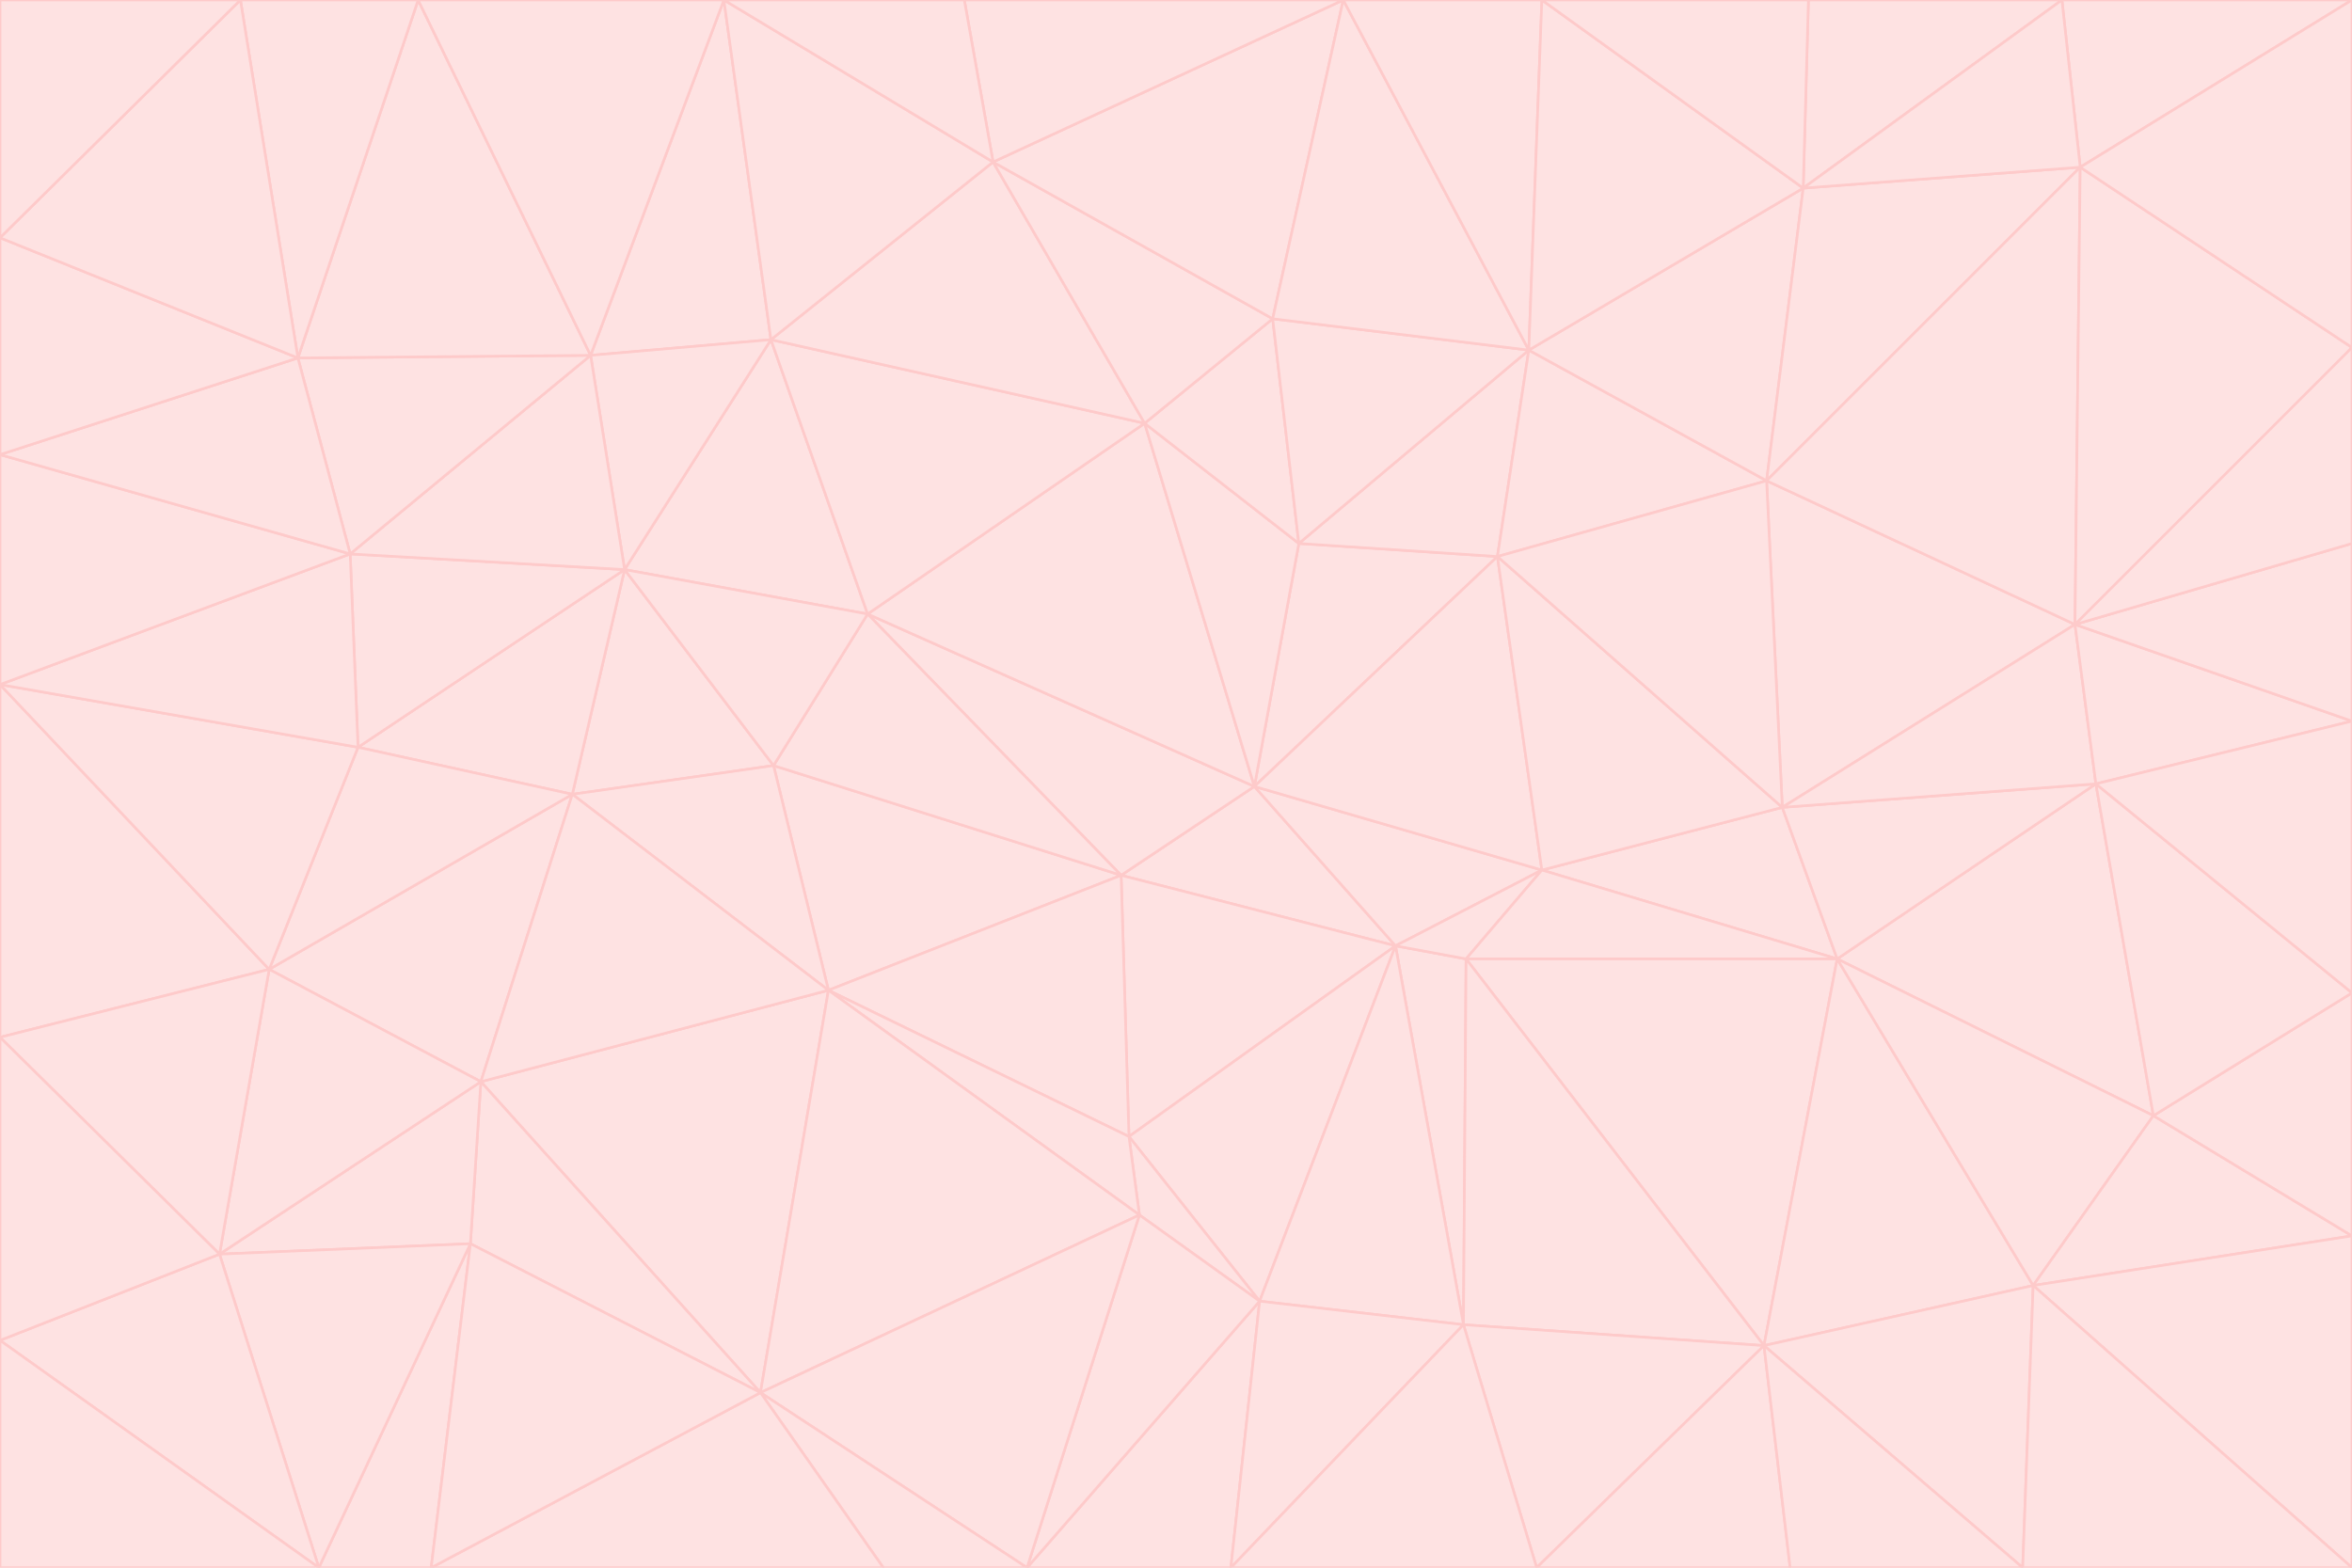 <svg id="visual" viewBox="0 0 900 600" width="900" height="600" xmlns="http://www.w3.org/2000/svg" xmlns:xlink="http://www.w3.org/1999/xlink" version="1.1"><g stroke-width="1" stroke-linejoin="bevel"><path d="M480 301L429 335L534 362Z" fill="#fee2e2" stroke="#fecaca"></path><path d="M534 362L590 333L480 301Z" fill="#fee2e2" stroke="#fecaca"></path><path d="M429 335L432 435L534 362Z" fill="#fee2e2" stroke="#fecaca"></path><path d="M534 362L560 507L561 367Z" fill="#fee2e2" stroke="#fecaca"></path><path d="M561 367L590 333L534 362Z" fill="#fee2e2" stroke="#fecaca"></path><path d="M432 435L482 498L534 362Z" fill="#fee2e2" stroke="#fecaca"></path><path d="M436 465L482 498L432 435Z" fill="#fee2e2" stroke="#fecaca"></path><path d="M703 367L682 309L590 333Z" fill="#fee2e2" stroke="#fecaca"></path><path d="M573 213L497 208L480 301Z" fill="#fee2e2" stroke="#fecaca"></path><path d="M480 301L332 235L429 335Z" fill="#fee2e2" stroke="#fecaca"></path><path d="M296 293L317 379L429 335Z" fill="#fee2e2" stroke="#fecaca"></path><path d="M429 335L317 379L432 435Z" fill="#fee2e2" stroke="#fecaca"></path><path d="M432 435L317 379L436 465Z" fill="#fee2e2" stroke="#fecaca"></path><path d="M590 333L573 213L480 301Z" fill="#fee2e2" stroke="#fecaca"></path><path d="M482 498L560 507L534 362Z" fill="#fee2e2" stroke="#fecaca"></path><path d="M438 162L332 235L480 301Z" fill="#fee2e2" stroke="#fecaca"></path><path d="M332 235L296 293L429 335Z" fill="#fee2e2" stroke="#fecaca"></path><path d="M497 208L438 162L480 301Z" fill="#fee2e2" stroke="#fecaca"></path><path d="M487 122L438 162L497 208Z" fill="#fee2e2" stroke="#fecaca"></path><path d="M703 367L590 333L561 367Z" fill="#fee2e2" stroke="#fecaca"></path><path d="M590 333L682 309L573 213Z" fill="#fee2e2" stroke="#fecaca"></path><path d="M675 515L703 367L561 367Z" fill="#fee2e2" stroke="#fecaca"></path><path d="M585 134L497 208L573 213Z" fill="#fee2e2" stroke="#fecaca"></path><path d="M585 134L487 122L497 208Z" fill="#fee2e2" stroke="#fecaca"></path><path d="M295 130L239 218L332 235Z" fill="#fee2e2" stroke="#fecaca"></path><path d="M393 600L471 600L482 498Z" fill="#fee2e2" stroke="#fecaca"></path><path d="M482 498L471 600L560 507Z" fill="#fee2e2" stroke="#fecaca"></path><path d="M560 507L675 515L561 367Z" fill="#fee2e2" stroke="#fecaca"></path><path d="M393 600L482 498L436 465Z" fill="#fee2e2" stroke="#fecaca"></path><path d="M676 184L585 134L573 213Z" fill="#fee2e2" stroke="#fecaca"></path><path d="M588 600L675 515L560 507Z" fill="#fee2e2" stroke="#fecaca"></path><path d="M184 414L291 533L317 379Z" fill="#fee2e2" stroke="#fecaca"></path><path d="M317 379L291 533L436 465Z" fill="#fee2e2" stroke="#fecaca"></path><path d="M291 533L393 600L436 465Z" fill="#fee2e2" stroke="#fecaca"></path><path d="M794 239L676 184L682 309Z" fill="#fee2e2" stroke="#fecaca"></path><path d="M682 309L676 184L573 213Z" fill="#fee2e2" stroke="#fecaca"></path><path d="M239 218L219 304L296 293Z" fill="#fee2e2" stroke="#fecaca"></path><path d="M296 293L219 304L317 379Z" fill="#fee2e2" stroke="#fecaca"></path><path d="M239 218L296 293L332 235Z" fill="#fee2e2" stroke="#fecaca"></path><path d="M471 600L588 600L560 507Z" fill="#fee2e2" stroke="#fecaca"></path><path d="M295 130L332 235L438 162Z" fill="#fee2e2" stroke="#fecaca"></path><path d="M291 533L338 600L393 600Z" fill="#fee2e2" stroke="#fecaca"></path><path d="M380 62L295 130L438 162Z" fill="#fee2e2" stroke="#fecaca"></path><path d="M103 371L184 414L219 304Z" fill="#fee2e2" stroke="#fecaca"></path><path d="M219 304L184 414L317 379Z" fill="#fee2e2" stroke="#fecaca"></path><path d="M291 533L165 600L338 600Z" fill="#fee2e2" stroke="#fecaca"></path><path d="M487 122L380 62L438 162Z" fill="#fee2e2" stroke="#fecaca"></path><path d="M514 0L380 62L487 122Z" fill="#fee2e2" stroke="#fecaca"></path><path d="M588 600L685 600L675 515Z" fill="#fee2e2" stroke="#fecaca"></path><path d="M824 427L802 300L703 367Z" fill="#fee2e2" stroke="#fecaca"></path><path d="M184 414L180 476L291 533Z" fill="#fee2e2" stroke="#fecaca"></path><path d="M778 492L703 367L675 515Z" fill="#fee2e2" stroke="#fecaca"></path><path d="M703 367L802 300L682 309Z" fill="#fee2e2" stroke="#fecaca"></path><path d="M774 600L778 492L675 515Z" fill="#fee2e2" stroke="#fecaca"></path><path d="M802 300L794 239L682 309Z" fill="#fee2e2" stroke="#fecaca"></path><path d="M676 184L690 72L585 134Z" fill="#fee2e2" stroke="#fecaca"></path><path d="M277 0L226 136L295 130Z" fill="#fee2e2" stroke="#fecaca"></path><path d="M295 130L226 136L239 218Z" fill="#fee2e2" stroke="#fecaca"></path><path d="M239 218L137 286L219 304Z" fill="#fee2e2" stroke="#fecaca"></path><path d="M134 212L137 286L239 218Z" fill="#fee2e2" stroke="#fecaca"></path><path d="M184 414L84 480L180 476Z" fill="#fee2e2" stroke="#fecaca"></path><path d="M778 492L824 427L703 367Z" fill="#fee2e2" stroke="#fecaca"></path><path d="M802 300L900 276L794 239Z" fill="#fee2e2" stroke="#fecaca"></path><path d="M796 64L690 72L676 184Z" fill="#fee2e2" stroke="#fecaca"></path><path d="M585 134L514 0L487 122Z" fill="#fee2e2" stroke="#fecaca"></path><path d="M590 0L514 0L585 134Z" fill="#fee2e2" stroke="#fecaca"></path><path d="M690 72L590 0L585 134Z" fill="#fee2e2" stroke="#fecaca"></path><path d="M380 62L277 0L295 130Z" fill="#fee2e2" stroke="#fecaca"></path><path d="M514 0L369 0L380 62Z" fill="#fee2e2" stroke="#fecaca"></path><path d="M226 136L134 212L239 218Z" fill="#fee2e2" stroke="#fecaca"></path><path d="M114 137L134 212L226 136Z" fill="#fee2e2" stroke="#fecaca"></path><path d="M0 397L103 371L0 262Z" fill="#fee2e2" stroke="#fecaca"></path><path d="M137 286L103 371L219 304Z" fill="#fee2e2" stroke="#fecaca"></path><path d="M685 600L774 600L675 515Z" fill="#fee2e2" stroke="#fecaca"></path><path d="M778 492L900 473L824 427Z" fill="#fee2e2" stroke="#fecaca"></path><path d="M122 600L165 600L180 476Z" fill="#fee2e2" stroke="#fecaca"></path><path d="M180 476L165 600L291 533Z" fill="#fee2e2" stroke="#fecaca"></path><path d="M369 0L277 0L380 62Z" fill="#fee2e2" stroke="#fecaca"></path><path d="M789 0L692 0L690 72Z" fill="#fee2e2" stroke="#fecaca"></path><path d="M690 72L692 0L590 0Z" fill="#fee2e2" stroke="#fecaca"></path><path d="M103 371L84 480L184 414Z" fill="#fee2e2" stroke="#fecaca"></path><path d="M900 473L900 380L824 427Z" fill="#fee2e2" stroke="#fecaca"></path><path d="M824 427L900 380L802 300Z" fill="#fee2e2" stroke="#fecaca"></path><path d="M794 239L796 64L676 184Z" fill="#fee2e2" stroke="#fecaca"></path><path d="M160 0L114 137L226 136Z" fill="#fee2e2" stroke="#fecaca"></path><path d="M0 262L103 371L137 286Z" fill="#fee2e2" stroke="#fecaca"></path><path d="M103 371L0 397L84 480Z" fill="#fee2e2" stroke="#fecaca"></path><path d="M900 380L900 276L802 300Z" fill="#fee2e2" stroke="#fecaca"></path><path d="M900 133L796 64L794 239Z" fill="#fee2e2" stroke="#fecaca"></path><path d="M84 480L122 600L180 476Z" fill="#fee2e2" stroke="#fecaca"></path><path d="M900 600L900 473L778 492Z" fill="#fee2e2" stroke="#fecaca"></path><path d="M900 276L900 208L794 239Z" fill="#fee2e2" stroke="#fecaca"></path><path d="M900 0L789 0L796 64Z" fill="#fee2e2" stroke="#fecaca"></path><path d="M796 64L789 0L690 72Z" fill="#fee2e2" stroke="#fecaca"></path><path d="M900 208L900 133L794 239Z" fill="#fee2e2" stroke="#fecaca"></path><path d="M277 0L160 0L226 136Z" fill="#fee2e2" stroke="#fecaca"></path><path d="M0 262L137 286L134 212Z" fill="#fee2e2" stroke="#fecaca"></path><path d="M84 480L0 513L122 600Z" fill="#fee2e2" stroke="#fecaca"></path><path d="M0 262L134 212L0 174Z" fill="#fee2e2" stroke="#fecaca"></path><path d="M774 600L900 600L778 492Z" fill="#fee2e2" stroke="#fecaca"></path><path d="M0 174L134 212L114 137Z" fill="#fee2e2" stroke="#fecaca"></path><path d="M0 397L0 513L84 480Z" fill="#fee2e2" stroke="#fecaca"></path><path d="M0 91L0 174L114 137Z" fill="#fee2e2" stroke="#fecaca"></path><path d="M160 0L92 0L114 137Z" fill="#fee2e2" stroke="#fecaca"></path><path d="M0 513L0 600L122 600Z" fill="#fee2e2" stroke="#fecaca"></path><path d="M92 0L0 91L114 137Z" fill="#fee2e2" stroke="#fecaca"></path><path d="M900 133L900 0L796 64Z" fill="#fee2e2" stroke="#fecaca"></path><path d="M92 0L0 0L0 91Z" fill="#fee2e2" stroke="#fecaca"></path></g></svg>